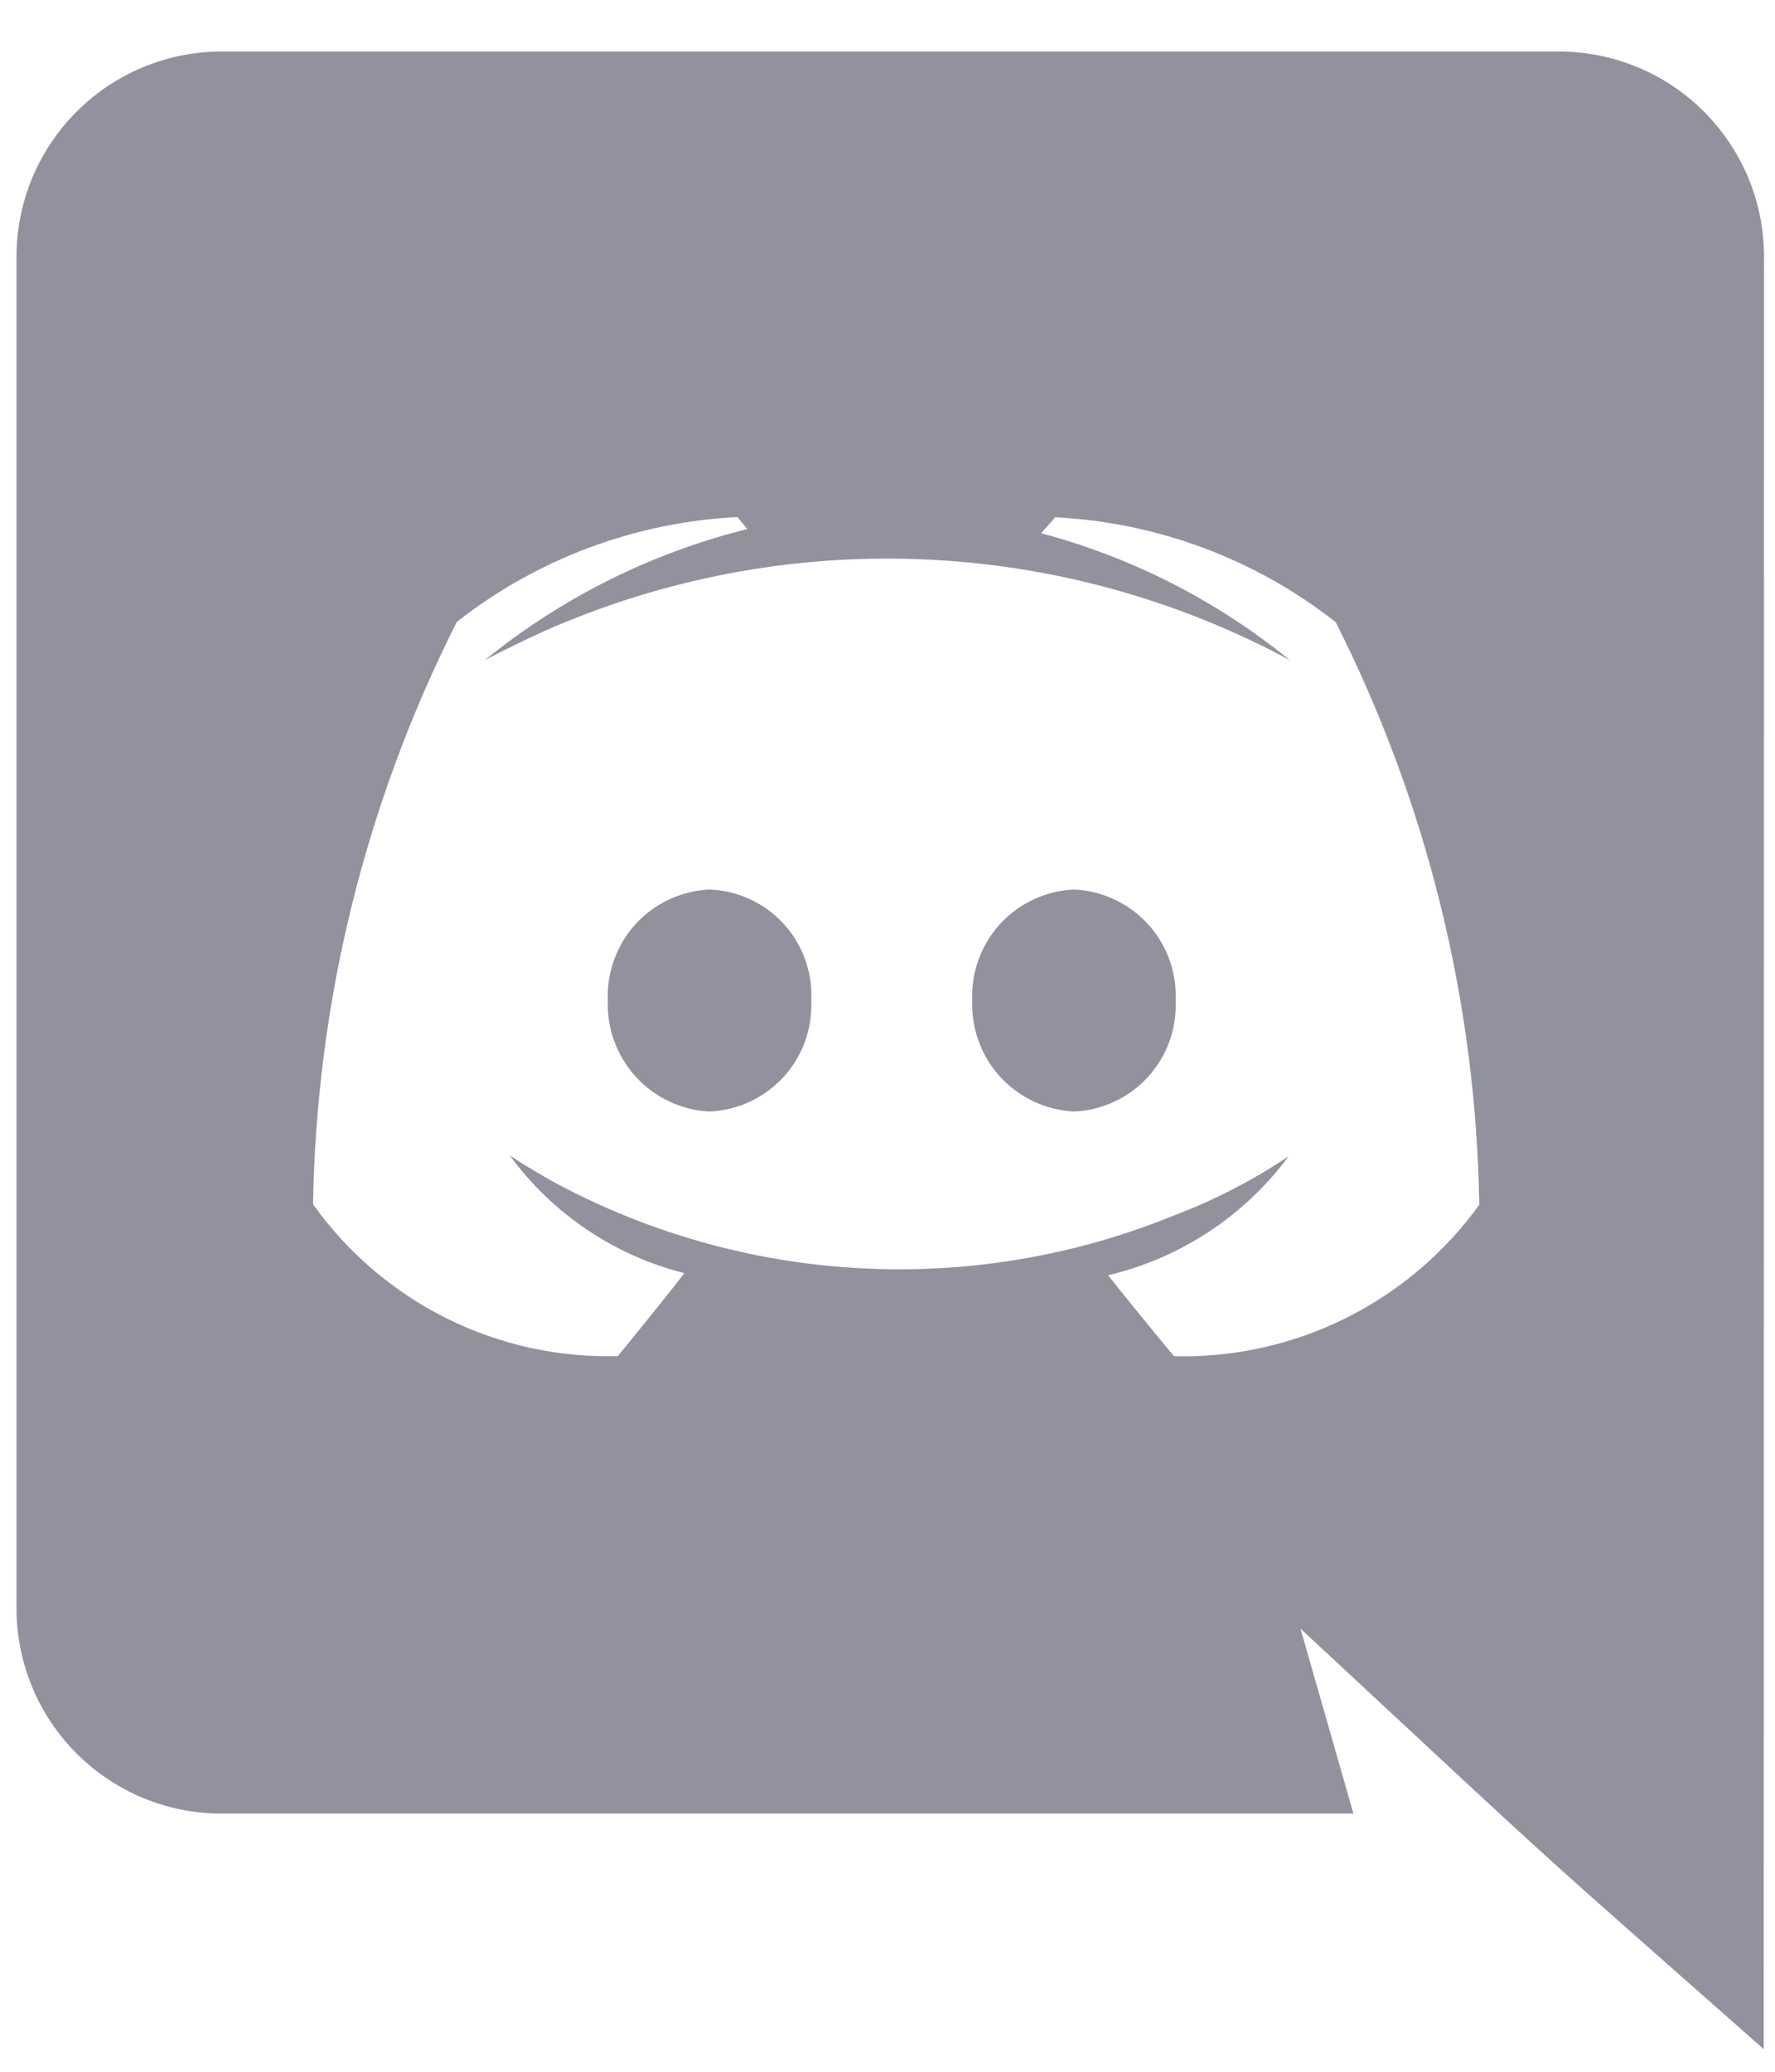 <svg width="24" height="28" viewBox="0 0 24 28" fill="none" xmlns="http://www.w3.org/2000/svg">
<g id="ic_discord.be4d716c.svg" clip-path="url(#clip0_1_1035)">
<path id="Vector" d="M15.896 13.522C15.913 13.141 15.778 12.769 15.52 12.488C15.263 12.207 14.904 12.039 14.523 12.022C14.334 12.03 14.149 12.075 13.977 12.155C13.806 12.235 13.651 12.347 13.523 12.487C13.396 12.626 13.296 12.789 13.232 12.967C13.167 13.145 13.138 13.333 13.146 13.522C13.132 13.903 13.268 14.275 13.526 14.556C13.784 14.836 14.142 15.004 14.523 15.022C14.904 15.005 15.263 14.838 15.52 14.557C15.778 14.275 15.913 13.903 15.896 13.522ZM9.596 12.022C9.407 12.03 9.222 12.075 9.05 12.155C8.879 12.235 8.724 12.347 8.596 12.487C8.469 12.626 8.369 12.789 8.305 12.967C8.24 13.145 8.211 13.333 8.219 13.522C8.205 13.903 8.341 14.273 8.598 14.554C8.855 14.835 9.212 15.003 9.592 15.022C9.781 15.014 9.967 14.969 10.138 14.89C10.31 14.81 10.464 14.697 10.592 14.558C10.72 14.419 10.819 14.255 10.884 14.078C10.948 13.9 10.977 13.711 10.969 13.522C10.979 13.333 10.95 13.144 10.886 12.966C10.822 12.787 10.723 12.624 10.594 12.484C10.466 12.345 10.312 12.232 10.14 12.153C9.968 12.073 9.781 12.029 9.592 12.022H9.596ZM23.852 3.477C23.853 3.113 23.782 2.752 23.644 2.415C23.505 2.078 23.301 1.772 23.044 1.513C22.787 1.255 22.482 1.05 22.145 0.91C21.809 0.77 21.448 0.697 21.084 0.696H2.991C2.627 0.697 2.266 0.77 1.93 0.91C1.593 1.05 1.288 1.255 1.031 1.514C0.774 1.772 0.57 2.079 0.431 2.416C0.293 2.753 0.222 3.114 0.223 3.478V21.73C0.222 22.095 0.293 22.456 0.432 22.793C0.57 23.13 0.774 23.436 1.031 23.694C1.288 23.953 1.593 24.157 1.93 24.298C2.266 24.438 2.627 24.511 2.991 24.511H18.3L17.584 22.011C21.535 25.684 20.447 24.689 23.848 27.695L23.852 3.477ZM20.005 16.277C19.536 16.93 18.914 17.458 18.194 17.816C17.474 18.173 16.678 18.35 15.874 18.329C15.874 18.329 15.388 17.749 14.983 17.235C15.96 17.004 16.825 16.435 17.423 15.628C16.938 15.953 16.417 16.221 15.871 16.428C14.519 16.979 13.062 17.222 11.604 17.139C10.147 17.057 8.726 16.652 7.445 15.952C7.418 15.934 7.09 15.752 6.891 15.614C7.469 16.404 8.305 16.968 9.254 17.207C8.854 17.72 8.354 18.328 8.354 18.328C7.552 18.35 6.756 18.175 6.037 17.817C5.319 17.459 4.699 16.93 4.233 16.276C4.277 13.539 4.942 10.848 6.177 8.405C7.264 7.552 8.59 7.057 9.97 6.988L10.105 7.15C8.806 7.473 7.594 8.078 6.555 8.922C6.555 8.922 6.855 8.76 7.355 8.531C8.955 7.823 10.695 7.49 12.443 7.558C14.191 7.626 15.9 8.092 17.44 8.922C16.453 8.119 15.308 7.534 14.078 7.207L14.267 6.991C15.648 7.06 16.973 7.555 18.06 8.408C19.294 10.85 19.958 13.54 20.001 16.276L20.005 16.277Z" fill="#91929E"/>
</g>
<defs>
<clipPath id="clip0_1_1035">
<rect width="23.625" height="27" fill="white" transform="translate(0.223 0.697)"/>
</clipPath>
</defs>
</svg>
